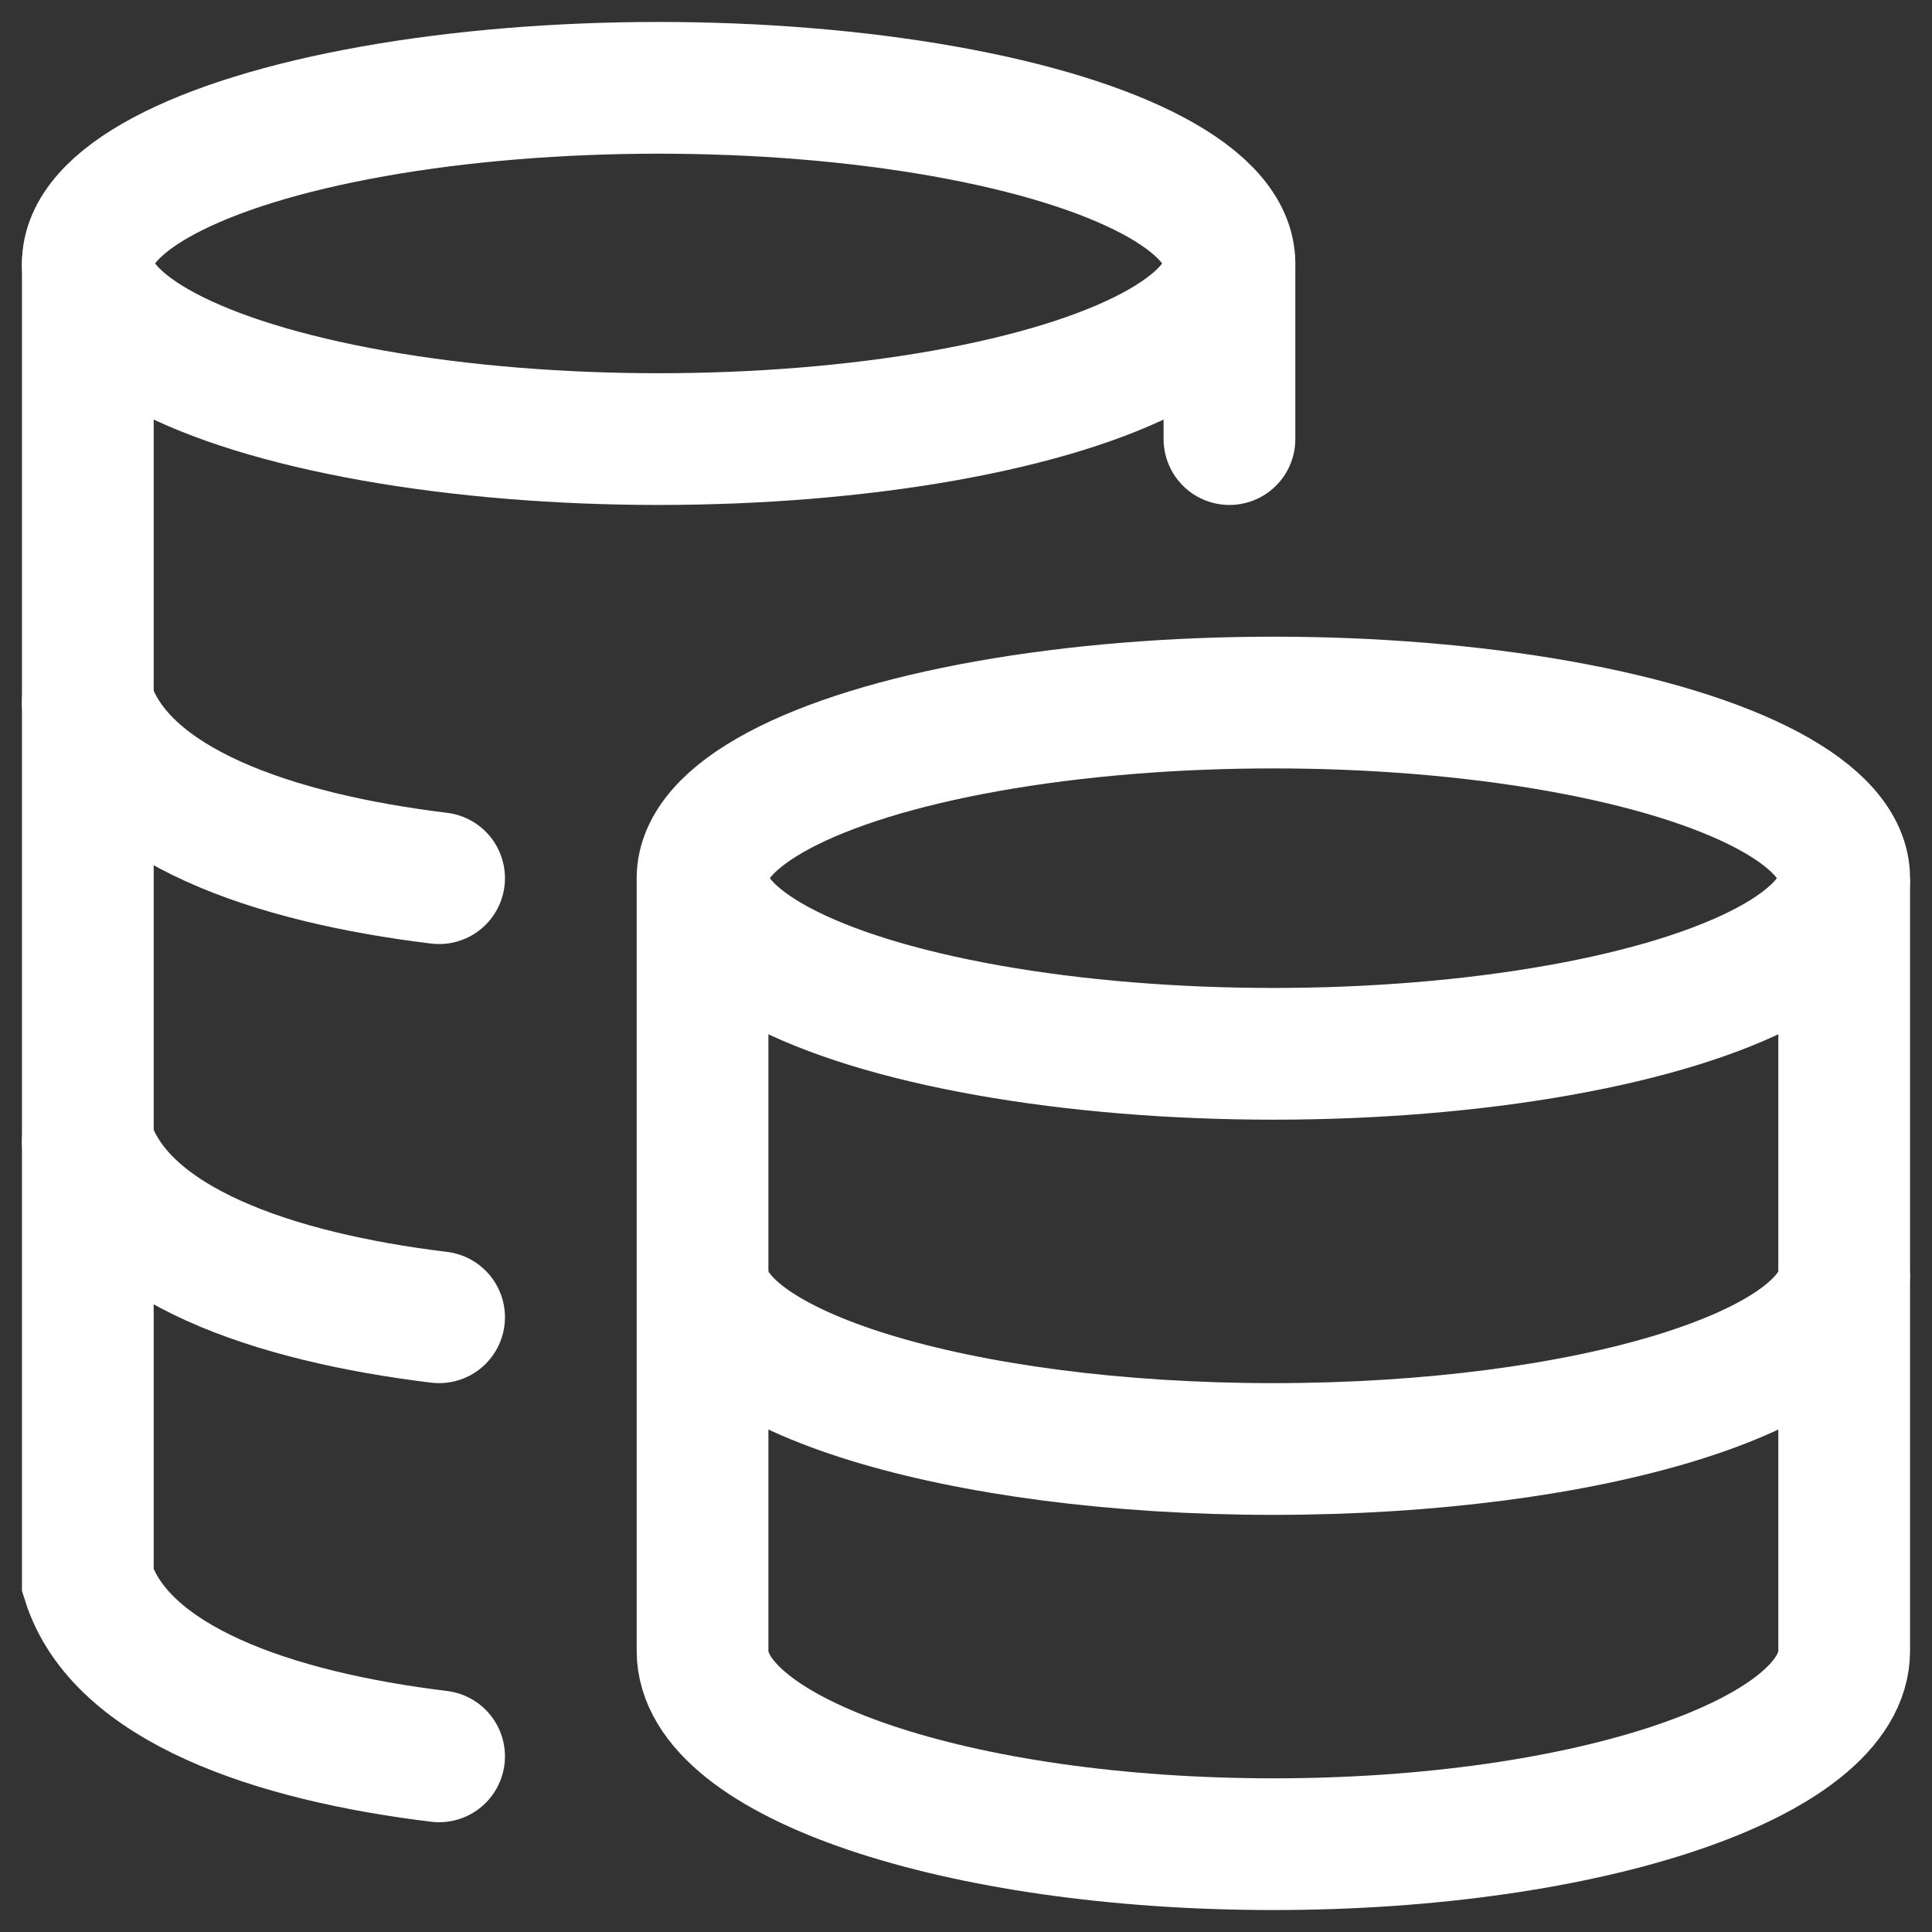 <svg width="22" height="22" viewBox="0 0 22 22" fill="none" xmlns="http://www.w3.org/2000/svg">
<rect x="0" y="0" width="22" height="22" fill="#333333" stroke="none"/>
<ellipse cx="14.5" cy="10" rx="6.5" ry="2" stroke="white" stroke-width="1.5"/>
<path d="M21 14.5C21 15.605 18.09 16.5 14.5 16.5C10.91 16.5 8 15.605 8 14.5" stroke="white" stroke-width="1.5"/>
<path d="M21 10V18.8C21 20.015 18.09 21 14.5 21C10.91 21 8 20.015 8 18.8V10" stroke="white" stroke-width="1.5"/>
<ellipse cx="7.5" cy="3" rx="6.5" ry="2" stroke="white" stroke-width="1.5"/>
<path d="M5 10C3.108 9.77 1.37 9.175 1 8M5 15C3.108 14.77 1.37 14.175 1 13" stroke="white" stroke-width="1.5" stroke-linecap="round"/>
<path d="M5 20C3.108 19.77 1.37 19.174 1 18L1 3" stroke="white" stroke-width="1.5" stroke-linecap="round"/>
<path d="M14 5V3" stroke="white" stroke-width="1.5" stroke-linecap="round"/>
</svg>
